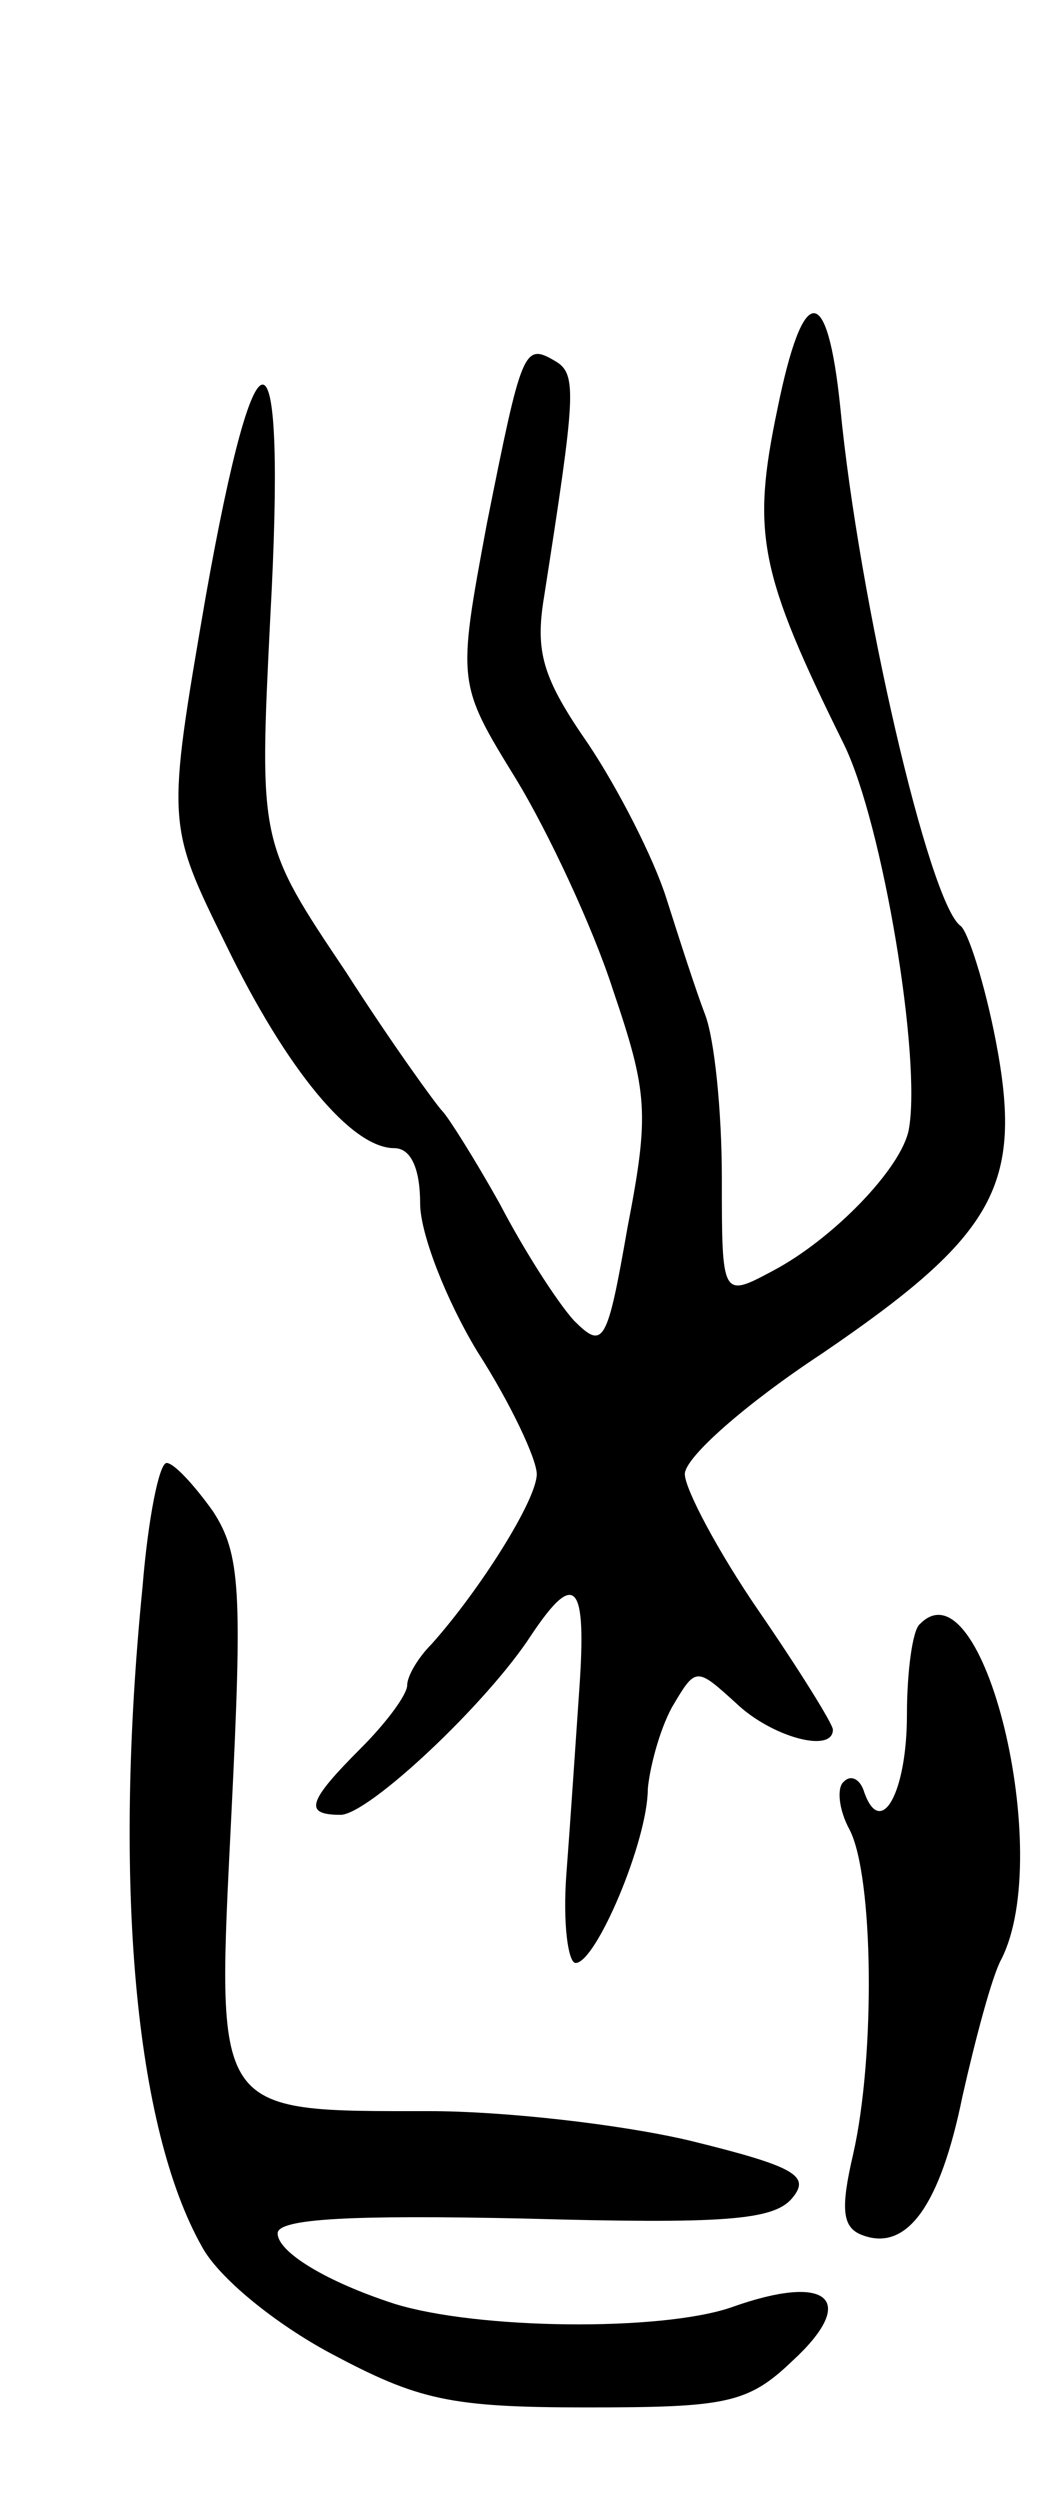 <svg version="1.0" xmlns="http://www.w3.org/2000/svg"
 width="57pt" height="135pt" viewBox="0 0 57 135"
 preserveAspectRatio="xMidYMid meet">
<g transform="translate(0,135) scale(0.1,-0.1)"
fill="#000000" stroke="none">
<path d="M420 1129 c-14 -67 -10 -88 36 -181 21 -43 42 -170 35 -208 -4 -21
-41 -59 -73 -76 -28 -15 -28 -15 -28 50 0 36 -4 75 -9 88 -5 13 -14 41 -21 63
-7 22 -26 59 -42 83 -25 36 -29 50 -24 80 17 109 18 120 6 127 -17 10 -18 7
-37 -88 -16 -86 -16 -86 16 -138 17 -28 41 -79 52 -113 19 -56 20 -67 8 -129
-11 -63 -13 -66 -29 -50 -9 10 -27 38 -40 63 -14 25 -28 47 -31 50 -3 3 -27
36 -52 75 -47 70 -47 70 -41 191 9 164 -7 169 -35 11 -21 -122 -21 -122 11
-187 33 -68 68 -110 91 -110 9 0 14 -11 14 -30 0 -16 14 -52 31 -80 18 -28 32
-58 32 -66 0 -14 -31 -63 -57 -92 -7 -7 -13 -17 -13 -22 0 -5 -11 -20 -25 -34
-29 -29 -31 -36 -11 -36 15 0 79 60 103 97 24 36 30 28 26 -29 -2 -29 -5 -74
-7 -100 -2 -27 1 -48 5 -48 11 0 39 66 39 94 1 11 6 31 13 44 13 22 13 22 35
2 19 -18 52 -27 52 -14 0 3 -18 32 -40 64 -22 32 -40 66 -40 74 0 9 33 38 74
65 94 64 109 91 94 169 -6 31 -15 59 -19 62 -17 12 -55 176 -65 280 -7 68 -20
68 -34 -1z"/>
<path d="M77 493 c-16 -161 -4 -292 32 -356 9 -17 40 -42 70 -58 47 -25 64
-29 138 -29 75 0 87 2 111 25 36 33 20 48 -33 29 -38 -13 -137 -12 -182 2 -37
12 -63 28 -63 38 0 8 40 10 133 8 108 -3 135 -1 145 11 10 12 2 17 -55 31 -38
9 -101 16 -141 16 -118 0 -115 -3 -107 160 6 121 5 141 -10 164 -10 14 -21 26
-25 26 -4 0 -10 -30 -13 -67z"/>
<path d="M497 473 c-4 -3 -7 -26 -7 -49 0 -42 -14 -67 -23 -42 -2 7 -7 10 -11
6 -4 -3 -3 -15 3 -26 13 -25 14 -122 2 -175 -7 -30 -6 -40 5 -44 24 -9 42 16
54 75 7 31 16 65 21 74 29 57 -10 216 -44 181z"/>
</g>
</svg>
